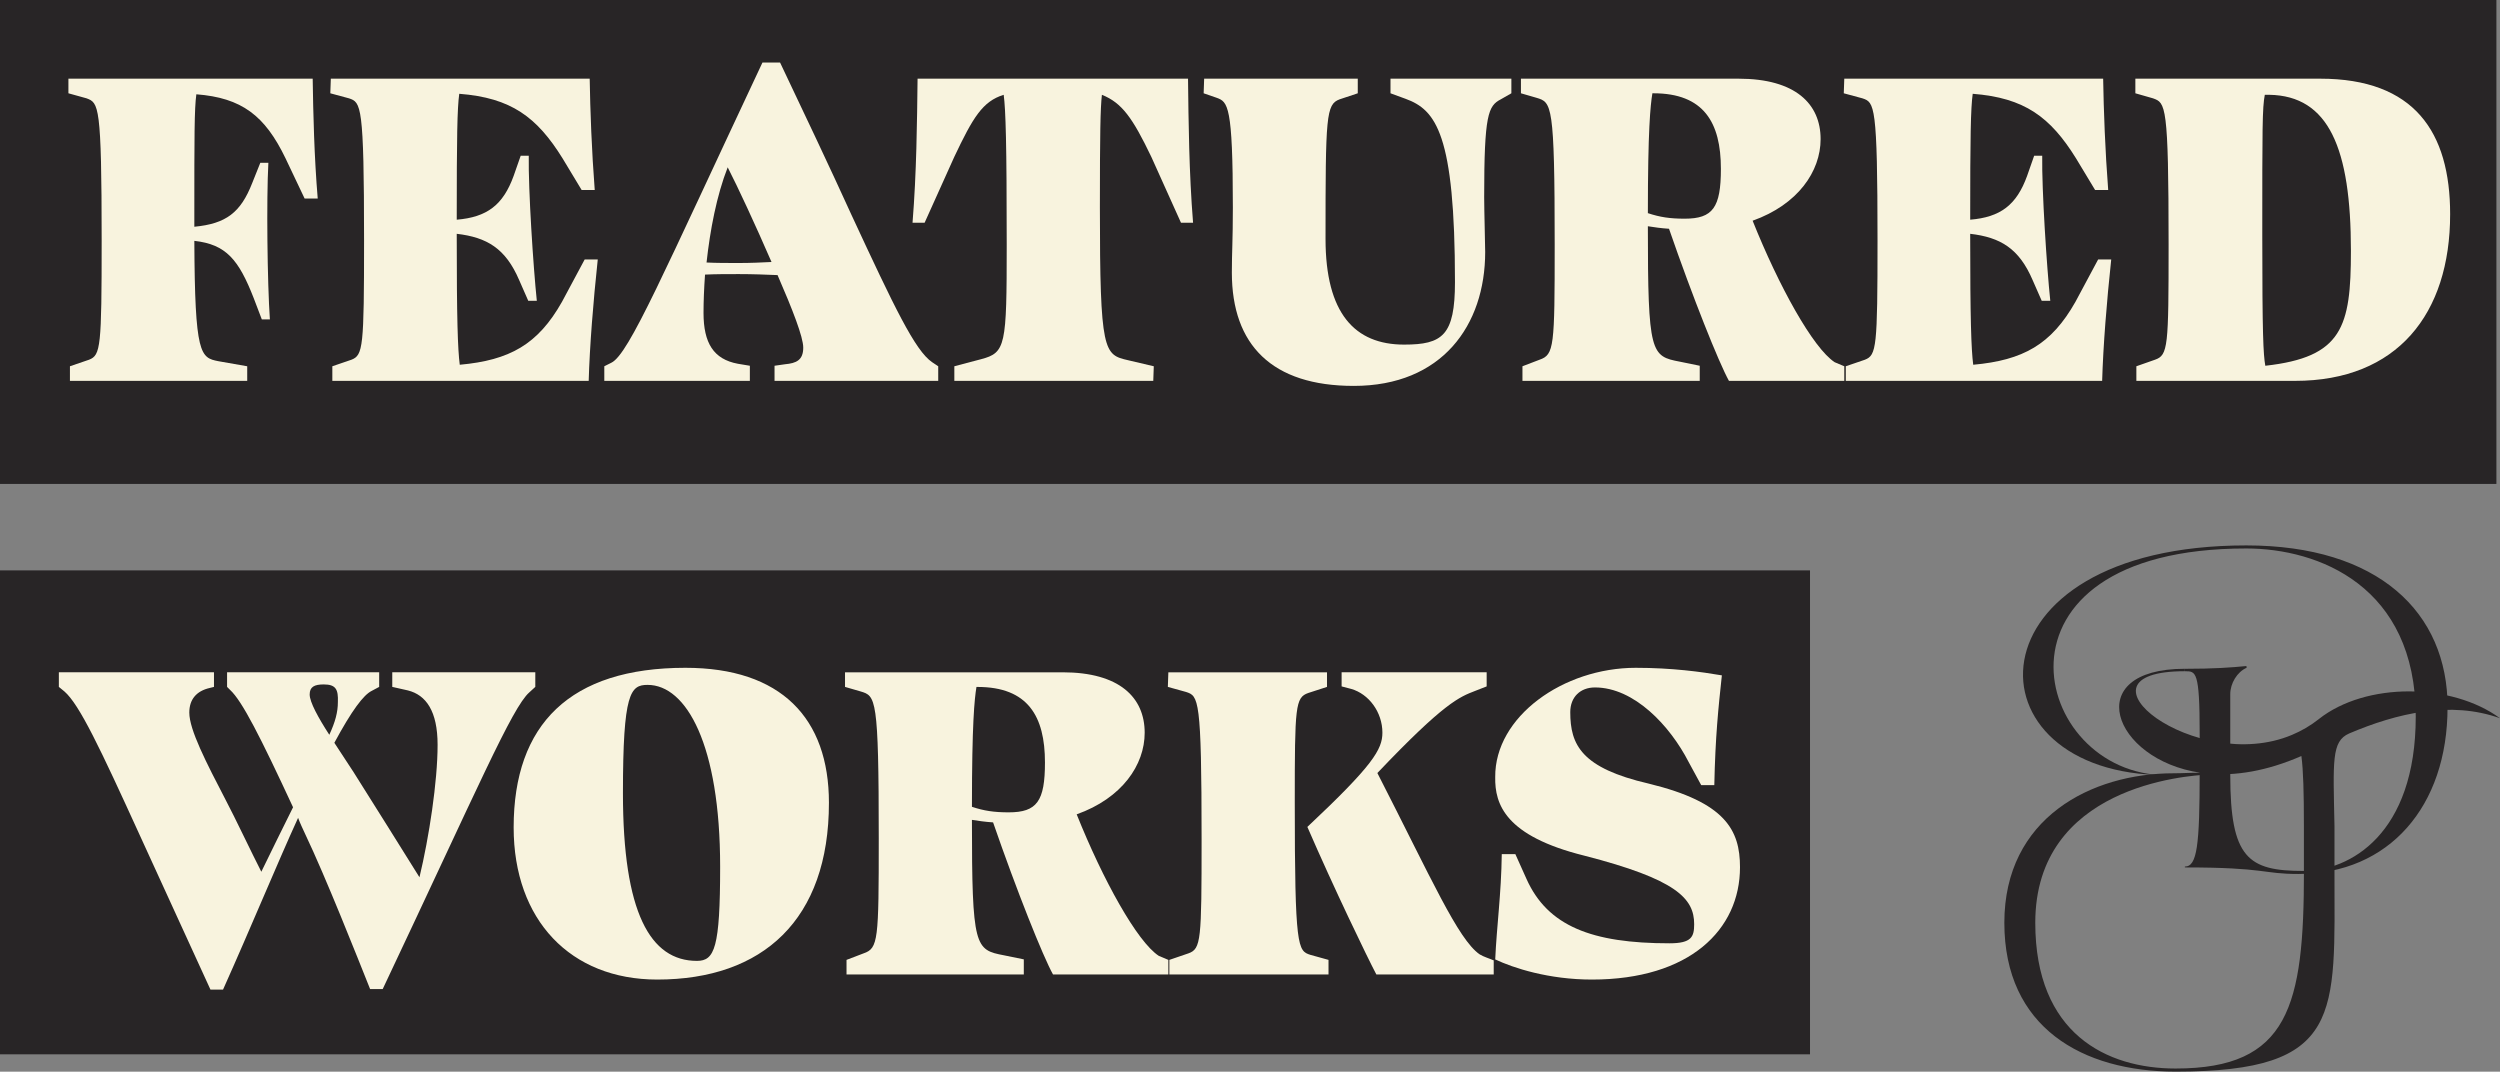 <?xml version="1.0" encoding="UTF-8"?><svg id="Layer_2" xmlns="http://www.w3.org/2000/svg" xmlns:xlink="http://www.w3.org/1999/xlink" viewBox="0 0 694.93 297.89"><rect x="0" y="0" width="694.93" height="297.89" fill="#808080" stroke="none"/><defs><style>.cls-1{fill:none;}.cls-2{clip-path:url(#clippath-1);}.cls-3{fill:#282526;}.cls-4{fill:#f8f3de;}.cls-5{clip-path:url(#clippath);}</style><clipPath id="clippath"><rect class="cls-1" x="557.15" y="151.6" width="137.78" height="146.29"/></clipPath><clipPath id="clippath-1"><rect class="cls-1" x="557.15" y="151.6" width="137.78" height="146.29"/></clipPath></defs><g id="Layer_1-2"><rect class="cls-3" x="0" width="693.93" height="134.52"/><rect class="cls-3" x="0" y="158.55" width="503.13" height="134.52"/><path class="cls-4" d="M54.02,63.03c8.82-.84,12.88-3.92,16.1-12.18l2.24-5.6h2.24c-.56,10.22-.28,33.46.42,43.54h-2.24l-2.24-5.88c-4.2-10.78-7.7-14.98-16.52-15.96.14,31.78,1.68,32.48,6.72,33.46l7.98,1.4v4.06H19.44v-4.06l5.32-1.82c3.22-1.26,3.5-3.5,3.5-33.04,0-37.94-.84-38.36-4.2-39.62l-5.04-1.4v-4.06h67.9c.14,9.38.42,21.7,1.4,33.32h-3.64l-5.32-11.2c-5.74-11.9-12.18-16.8-24.78-17.78-.56,4.06-.56,11.76-.56,33.46v3.36Z"/><path class="cls-4" d="M163.64,105.87h-71.26v-4.06l5.32-1.82c3.22-1.26,3.5-3.5,3.5-33.04,0-37.94-.84-38.5-4.2-39.62l-5.18-1.4.14-4.06h71.96c.14,8.68.56,20.16,1.4,30.94h-3.64l-5.32-8.82c-7.14-11.48-14.28-16.8-28.7-17.92-.56,4.06-.7,11.9-.7,35,8.4-.7,12.88-4.06,15.82-12.18l1.96-5.6h2.24c-.14,9.52,1.26,30.94,2.24,40.32h-2.38l-2.52-5.74c-3.78-8.82-8.96-11.9-17.36-12.88v.56c0,23.1.28,31.5.84,35.84,13.86-1.26,21.7-5.6,28.42-17.5l6.3-11.76h3.64c-1.26,11.76-2.24,24.08-2.52,33.74Z"/><path class="cls-4" d="M208.44,105.87h-40.46v-4.06l1.96-.98c4.9-2.38,14.42-24.78,42-83.44h4.9c5.74,12.04,14.42,30.38,19.88,42.42,11.9,25.62,17.64,37.66,22.4,40.88l1.68,1.12v4.06h-45.5v-4.2l2.94-.42c3.08-.28,5.04-1.12,5.04-4.62,0-2.94-2.94-10.5-7.14-20.16-3.36-.14-6.86-.28-10.78-.28-3.5,0-6.3,0-9.38.14-.28,3.92-.42,7.56-.42,10.64,0,8.4,2.8,12.88,9.52,14.14l3.36.56v4.2ZM214.46,72.83c-4.62-10.64-9.38-20.86-12.18-26.32-3.08,7.84-4.9,17.5-5.88,26.46,2.8.14,5.6.14,8.96.14s6.3-.14,9.1-.28Z"/><path class="cls-4" d="M320.58,105.87h-55.3v-4.06l7.42-1.96c6.86-1.82,7.14-3.64,7.14-31.78s-.28-37.52-.84-41.72c-5.88,1.82-8.54,6.3-13.72,17.22l-8.26,18.34h-3.36c1.12-13.86,1.26-28.14,1.4-40.04h75.18c.14,11.9.28,26.18,1.4,40.04h-3.36l-8.26-18.34c-5.18-10.78-8.12-14.98-13.72-17.22-.42,3.78-.56,10.64-.56,31.36,0,40.32,1.12,40.88,7.84,42.42l7.14,1.68-.14,4.06Z"/><path class="cls-4" d="M412.84,70.03c0,20.44-12.04,37.24-36.54,37.24-22.68,0-33.88-11.34-33.88-31.5,0-5.88.28-8.68.28-18.06,0-28.42-1.4-29.4-4.48-30.52l-3.64-1.26.14-4.06h42.7v4.06l-5.04,1.68c-3.78,1.4-3.92,4.62-3.92,38.78,0,20.72,8.12,29.4,21.84,29.4,10.64,0,14.14-2.52,14.14-17.36,0-41.3-5.32-47.88-13.72-50.96l-4.2-1.54v-4.06h33.6v4.06l-2.94,1.68c-3.5,1.82-4.62,4.2-4.62,27.16,0,3.78.28,13.02.28,15.26Z"/><path class="cls-4" d="M472.48,105.87h-49.28v-4.06l4.76-1.82c4.06-1.4,4.2-3.64,4.2-31.92,0-39.34-.84-39.62-5.04-40.88l-4.34-1.26v-4.06h60.48c15.82,0,22.82,7,22.82,16.8,0,8.96-6.3,18.2-18.9,22.68,7.28,18.2,16.8,35.42,22.82,39.34l2.66,1.12v4.06h-32.06c-2.8-5.04-10.08-23.24-16.66-42.28-2.24-.14-4.06-.42-5.88-.7,0,35.56.84,36.12,8.96,37.66l5.46,1.12v4.2ZM478.36,46.93c0-12.88-4.76-21-18.76-21h-.28c-.56,3.36-1.26,10.22-1.26,33.32,3.36,1.12,6.16,1.54,10.22,1.54,7.84,0,10.08-3.08,10.08-13.86Z"/><path class="cls-4" d="M584.34,105.87h-71.26v-4.06l5.32-1.82c3.22-1.26,3.5-3.5,3.5-33.04,0-37.94-.84-38.5-4.2-39.62l-5.18-1.4.14-4.06h71.96c.14,8.68.56,20.16,1.4,30.94h-3.64l-5.32-8.82c-7.14-11.48-14.28-16.8-28.7-17.92-.56,4.06-.7,11.9-.7,35,8.4-.7,12.88-4.06,15.82-12.18l1.96-5.6h2.24c-.14,9.52,1.26,30.94,2.24,40.32h-2.38l-2.52-5.74c-3.78-8.82-8.96-11.9-17.36-12.88v.56c0,23.1.28,31.5.84,35.84,13.86-1.26,21.7-5.6,28.42-17.5l6.3-11.76h3.64c-1.26,11.76-2.24,24.08-2.52,33.74Z"/><path class="cls-4" d="M681.07,59.53c0,27.72-14.7,46.34-43.12,46.34h-44.1v-4.06l5.18-1.82c3.64-1.26,3.78-3.64,3.78-31.92,0-39.2-.84-39.48-4.34-40.74l-4.9-1.4v-4.06h51.38c26.18,0,36.12,14.84,36.12,37.66ZM629.69,101.67c21.42-2.38,23.8-10.78,23.8-31.92,0-28.56-6.16-43.12-22.68-43.4h-1.26c-.7,3.64-.7,9.1-.7,39.06,0,27.72.28,33.04.84,36.26Z"/><path class="cls-4" d="M82.86,227.34c-5.88,12.88-13.02,30.24-20.86,47.74h-3.5c-4.34-9.38-14-30.66-19.74-43.12-10.92-23.94-16.66-36.12-20.86-39.76l-1.54-1.26v-4.06h43.12v4.06l-1.12.28c-3.78.84-5.74,3.22-5.74,6.86,0,4.76,4.62,13.72,10.22,24.5,2.24,4.2,7.28,14.84,9.8,19.74,2.94-6.02,6.02-12.32,8.82-17.92-9.1-19.6-14.14-29.54-17.5-32.62l-.84-.84v-4.06h42.28v4.06l-2.1,1.12c-2.24,1.12-5.46,5.32-10.36,14.42,1.82,2.8,3.64,5.6,5.32,8.12,5.04,7.98,13.72,21.84,18.34,29.26,2.66-11.06,5.04-26.6,5.04-36.82,0-9.38-3.22-13.86-8.26-15.12l-4.34-.98v-4.06h39.76v4.06l-1.68,1.54c-4.76,4.2-14.14,26.18-40.74,82.46h-3.5c-3.64-9.1-12.32-31.08-18.06-43.12-.7-1.54-1.4-2.94-1.96-4.48ZM86.08,193.05c0,2.1,2.38,6.44,5.46,11.2,1.68-3.64,2.38-6.3,2.38-9.1.14-3.5-.56-4.9-3.92-4.9-2.66,0-3.92.7-3.92,2.8Z"/><path class="cls-4" d="M182.68,272.29c-24.08,0-39.9-16.52-39.9-42.28,0-28.7,15.68-44.38,47.74-44.38,26.6,0,39.9,14,39.9,37.52,0,32.48-18.34,49.14-47.74,49.14ZM193.74,267.1c4.9,0,6.44-3.64,6.44-26.18,0-33.88-9.38-50.54-20.16-50.54-4.76,0-6.86,2.1-6.86,30.1,0,33.18,7.56,46.62,20.58,46.62Z"/><path class="cls-4" d="M284.59,270.88h-49.28v-4.06l4.76-1.82c4.06-1.4,4.2-3.64,4.2-31.92,0-39.34-.84-39.62-5.04-40.88l-4.34-1.26v-4.06h60.48c15.82,0,22.82,7,22.82,16.8,0,8.96-6.3,18.2-18.9,22.68,7.28,18.2,16.8,35.42,22.82,39.34l2.66,1.12v4.06h-32.06c-2.8-5.04-10.08-23.24-16.66-42.28-2.24-.14-4.06-.42-5.88-.7,0,35.56.84,36.12,8.96,37.66l5.46,1.12v4.2ZM290.47,211.95c0-12.88-4.76-21-18.76-21h-.28c-.56,3.36-1.26,10.22-1.26,33.32,3.36,1.12,6.16,1.54,10.22,1.54,7.84,0,10.08-3.08,10.08-13.86Z"/><path class="cls-4" d="M329.67,192.34l-5.04-1.4.14-4.06h44.1v4.06l-5.18,1.68c-3.64,1.26-3.78,3.64-3.78,30.38,0,40.6.84,41.3,4.34,42.42l5.04,1.4v4.06h-44.24v-4.06l5.32-1.82c3.5-1.26,3.64-3.64,3.64-31.64,0-39.34-.84-39.9-4.34-41.02ZM382.59,270.88c-2.52-4.76-11.9-24.22-19.18-41.02,18.2-17.08,20.86-21.56,20.86-26.18,0-5.74-3.78-10.78-8.68-12.18l-2.66-.7v-3.92h40.32v3.92l-3.22,1.26c-4.34,1.68-8.54,3.22-27.16,22.82,15.12,29.54,22.4,46.2,28.42,50.4,1.12.7,2.66,1.12,3.92,1.68v3.92h-32.62Z"/><path class="cls-4" d="M478.63,187.73c-.98,9.1-1.82,17.08-2.1,30.52h-3.64l-3.5-6.44c-5.18-10.08-15.12-20.72-26.04-20.72-4.06,0-6.86,2.66-6.86,6.86,0,9.1,3.08,15.54,21.84,19.88,21.28,5.18,25.34,12.88,25.34,23.24,0,17.36-14,31.22-41.16,31.22-12.04,0-21.84-3.22-26.88-5.6.42-9.38,1.68-18.2,1.82-29.26h3.78l3.08,6.86c5.88,13.16,18.2,17.92,39.76,17.92,6.16,0,6.86-1.82,6.86-5.32,0-7.14-4.9-12.46-30.52-19.04-21.98-5.46-24.92-14.28-24.78-21.84-.14-16.8,18.9-30.38,39.06-30.38,10.08,0,18.2,1.12,23.94,2.1Z"/><g id="Artwork_65"><g class="cls-5"><g class="cls-2"><path class="cls-3" d="M680.35,196.6c0,27.54-16.26,46.34-41.48,46.34-10.07,0-8.86-1.82-31.54-1.82v-.24c3.4,0,4.12-5.82,4.12-26.32v-10.67c0-17.5-1.06-17.3-4.12-17.3v-.68c8.08,0,13.11-.37,17.11-.77l.06.48c-2.65,1.17-4.55,4.35-4.55,7.33v22.46c0,23.17,4.97,26.69,20.38,26.69,12.74,0,31.18-10.07,31.18-42.94,0-36.27-27.07-46.7-47.11-46.7-75.57,0-59.75,63-22.36,63-56.17,0-56.23-63.85,22.36-63.85,36.67,0,55.97,18.56,55.97,45"/><path class="cls-3" d="M644.58,199.88c-2.35,1.85-4.83,3.29-7.48,4.4-26.77,11.28-63.7-17.7-29.77-17.7v-.68c-29.16,0-20.17,25.3,4.32,28.9-2.48-.03-4.95.15-7.44.15-22.87,0-47.06,12.39-47.06,41.54s21.75,41.39,47.6,41.39c46.76,0,44.17-15.79,44.17-55.7v-12.55c-.36-18.05-.88-23.57,4.06-25.74,13.31-5.66,28.22-9.17,41.95-4.24-13.46-9.88-37.27-10.1-50.35.22M640.43,242.19c0,37.46-4.17,54.83-35.68,54.83-19.11,0-39-9.61-39-40.52,0-37.86,41.79-40.92,48.25-41.2v-.21c-.8-.07-1.58-.16-2.34-.27.78.01,1.56.03,2.34.05v.22c7.27.61,15.97-.67,25.72-4.94.54,3.97.7,10.21.7,19.62v12.43Z"/></g></g></g></g></svg>